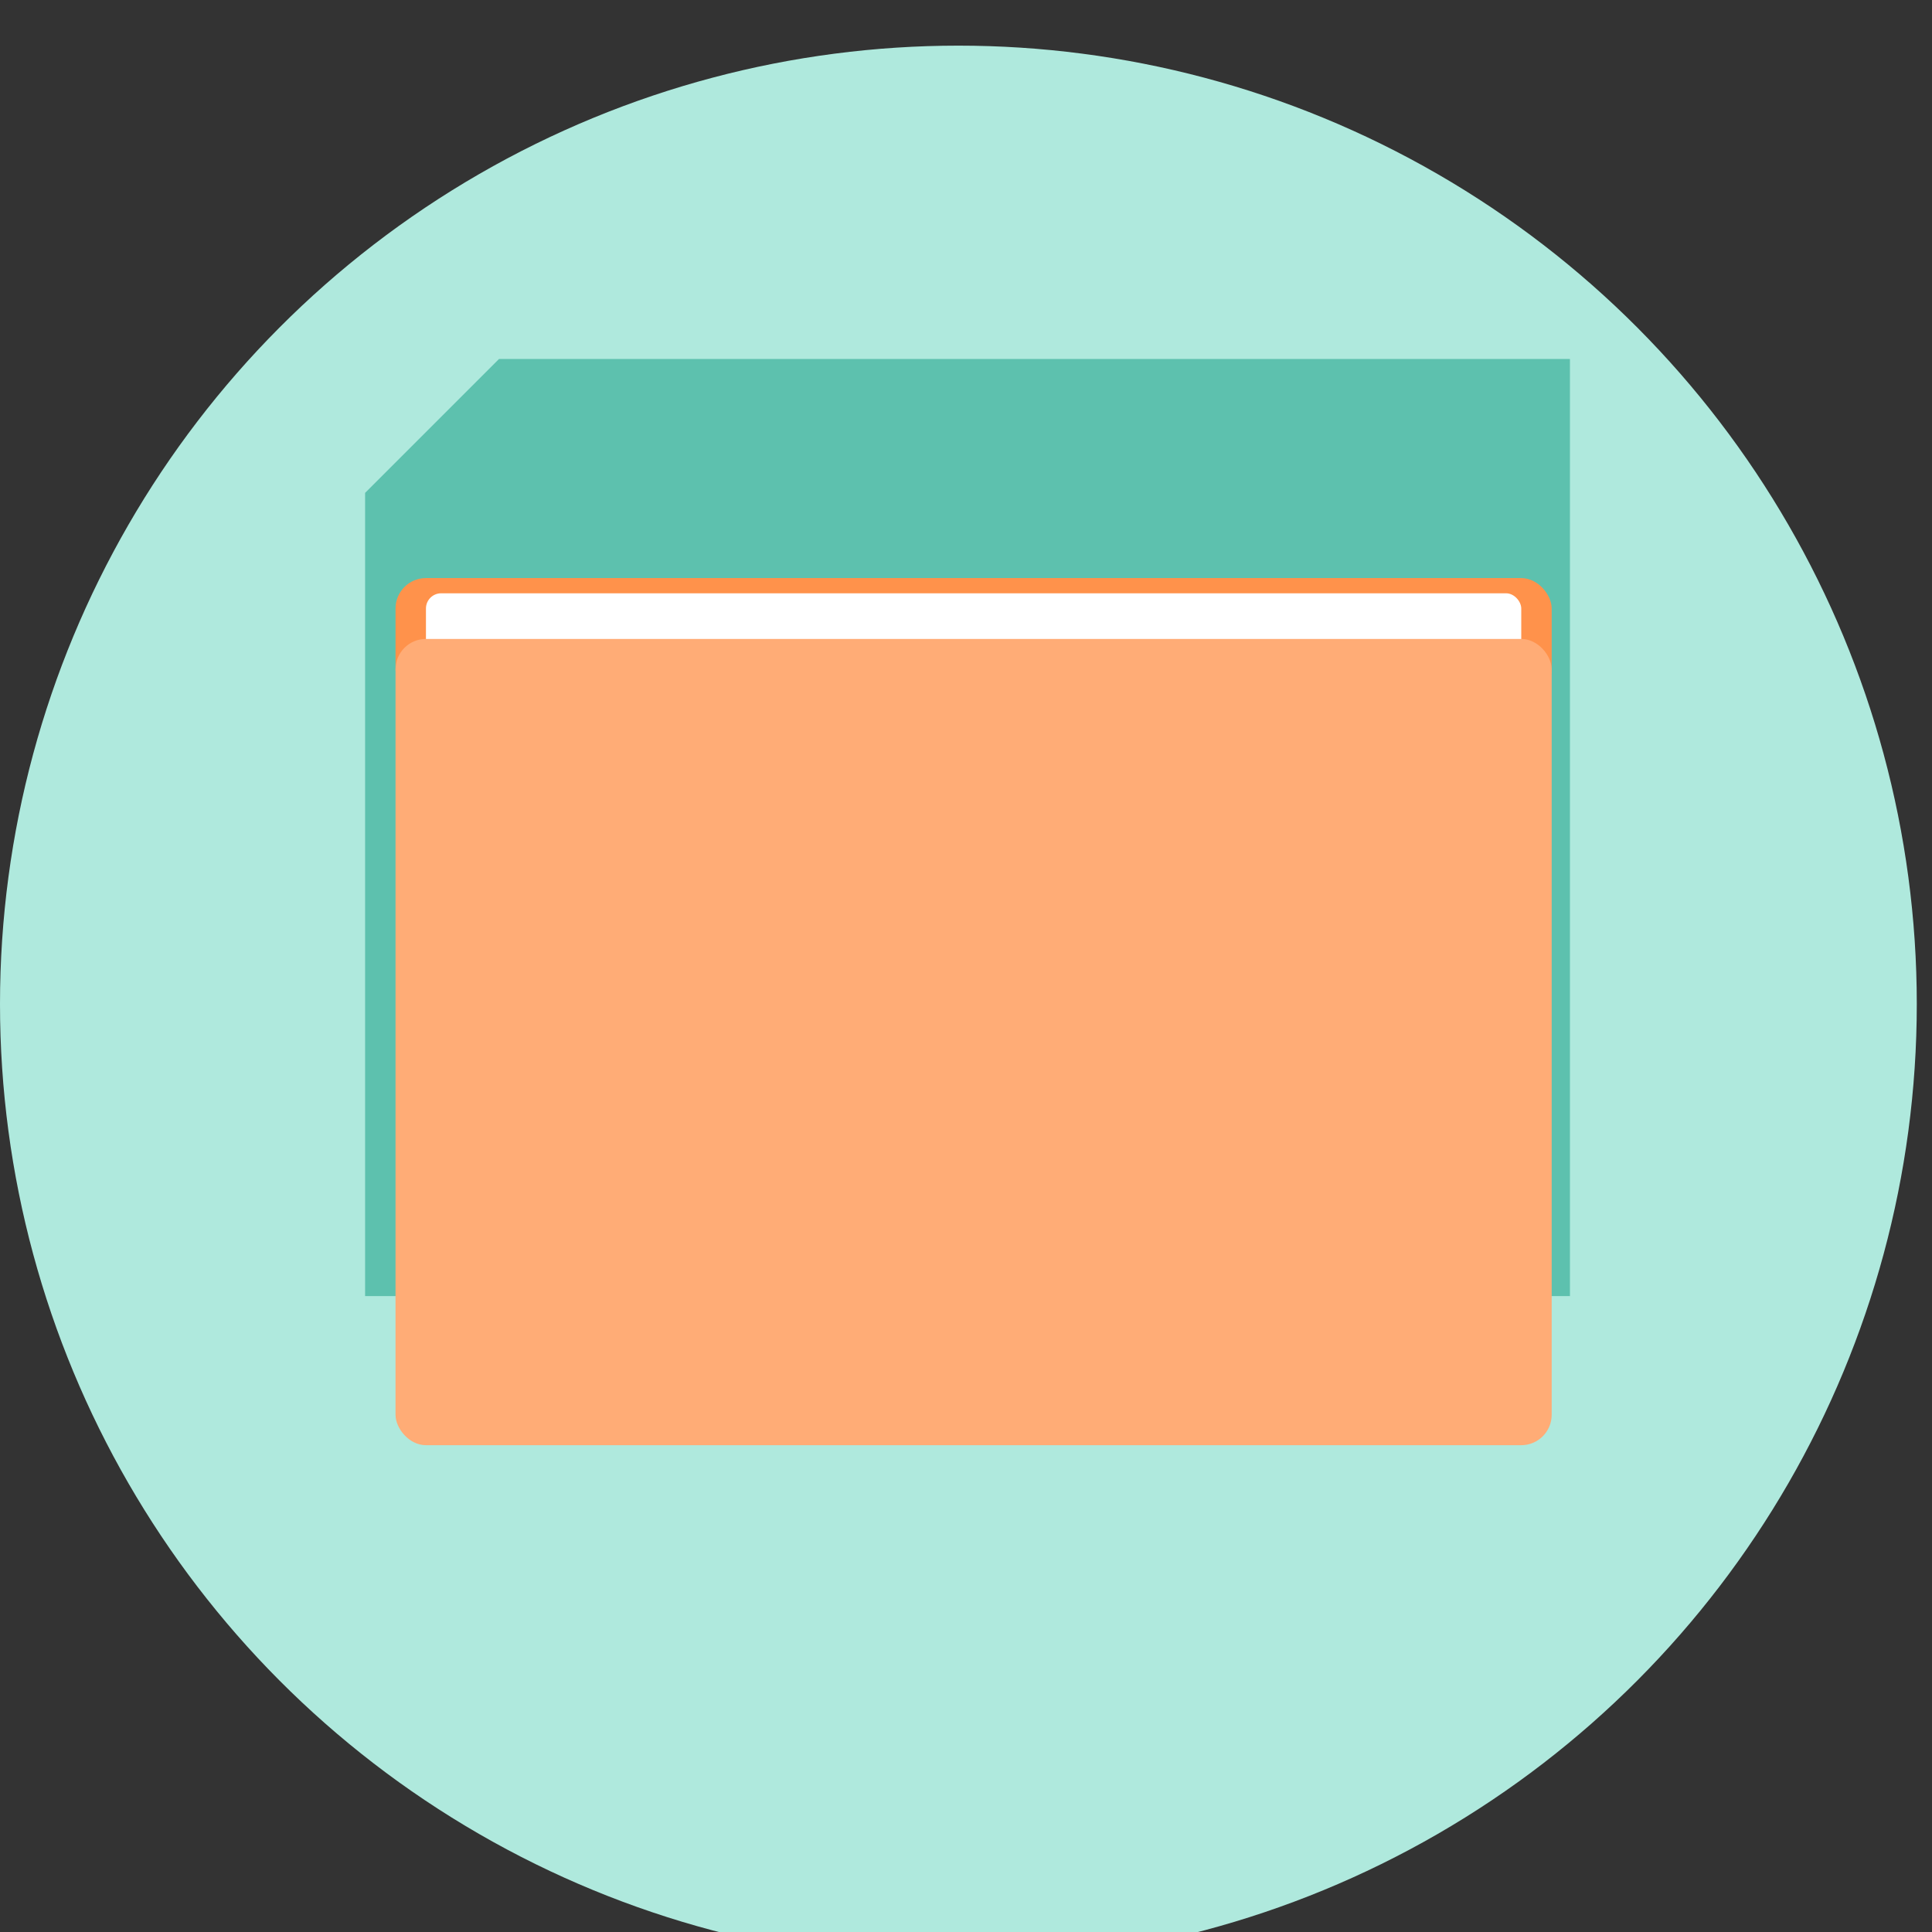 <svg xmlns="http://www.w3.org/2000/svg" width="800" height="800" viewBox="0 0 12.7 12.7"><rect x="0" y="0" width="12.7" height="12.7" fill="#333333" stroke="none"/><g transform="translate(0 -284)"><circle cx="6.3" cy="290.6" r="6.3" style="fill:#afe9dd;fill-opacity:1;stroke:none;stroke-width:2.01;stroke-linecap:round;stroke-linejoin:round;stroke-miterlimit:4;stroke-dasharray:none;stroke-opacity:1"/><g style="fill:#5dc1ae;fill-opacity:1"><path d="m-19 297-1 1v6h9v-7z" style="fill:#5dc1ae;fill-opacity:1;stroke:none;stroke-width:3.293;stroke-linecap:round;stroke-linejoin:round;stroke-miterlimit:4;stroke-dasharray:none;stroke-opacity:1" transform="matrix(.88 0 0 .88 20 25)"/></g><rect width="7.6" height=".8" x="2.6" y="287.8" ry=".2" style="fill:#ff924b;fill-opacity:1;stroke:none;stroke-width:2.912;stroke-linecap:round;stroke-linejoin:round;stroke-miterlimit:4;stroke-dasharray:none;stroke-opacity:1"/><rect width="7.2" height=".8" x="2.8" y="287.9" ry=".1" style="fill:#fff;fill-opacity:1;stroke:none;stroke-width:2.834;stroke-linecap:round;stroke-linejoin:round;stroke-miterlimit:4;stroke-dasharray:none;stroke-opacity:1"/><rect width="7.6" height="5.3" x="2.6" y="288.2" ry=".2" style="fill:#ffac76;fill-opacity:1;stroke:none;stroke-width:1.847;stroke-linecap:round;stroke-linejoin:round;stroke-miterlimit:4;stroke-dasharray:none;stroke-opacity:1"/></g></svg>